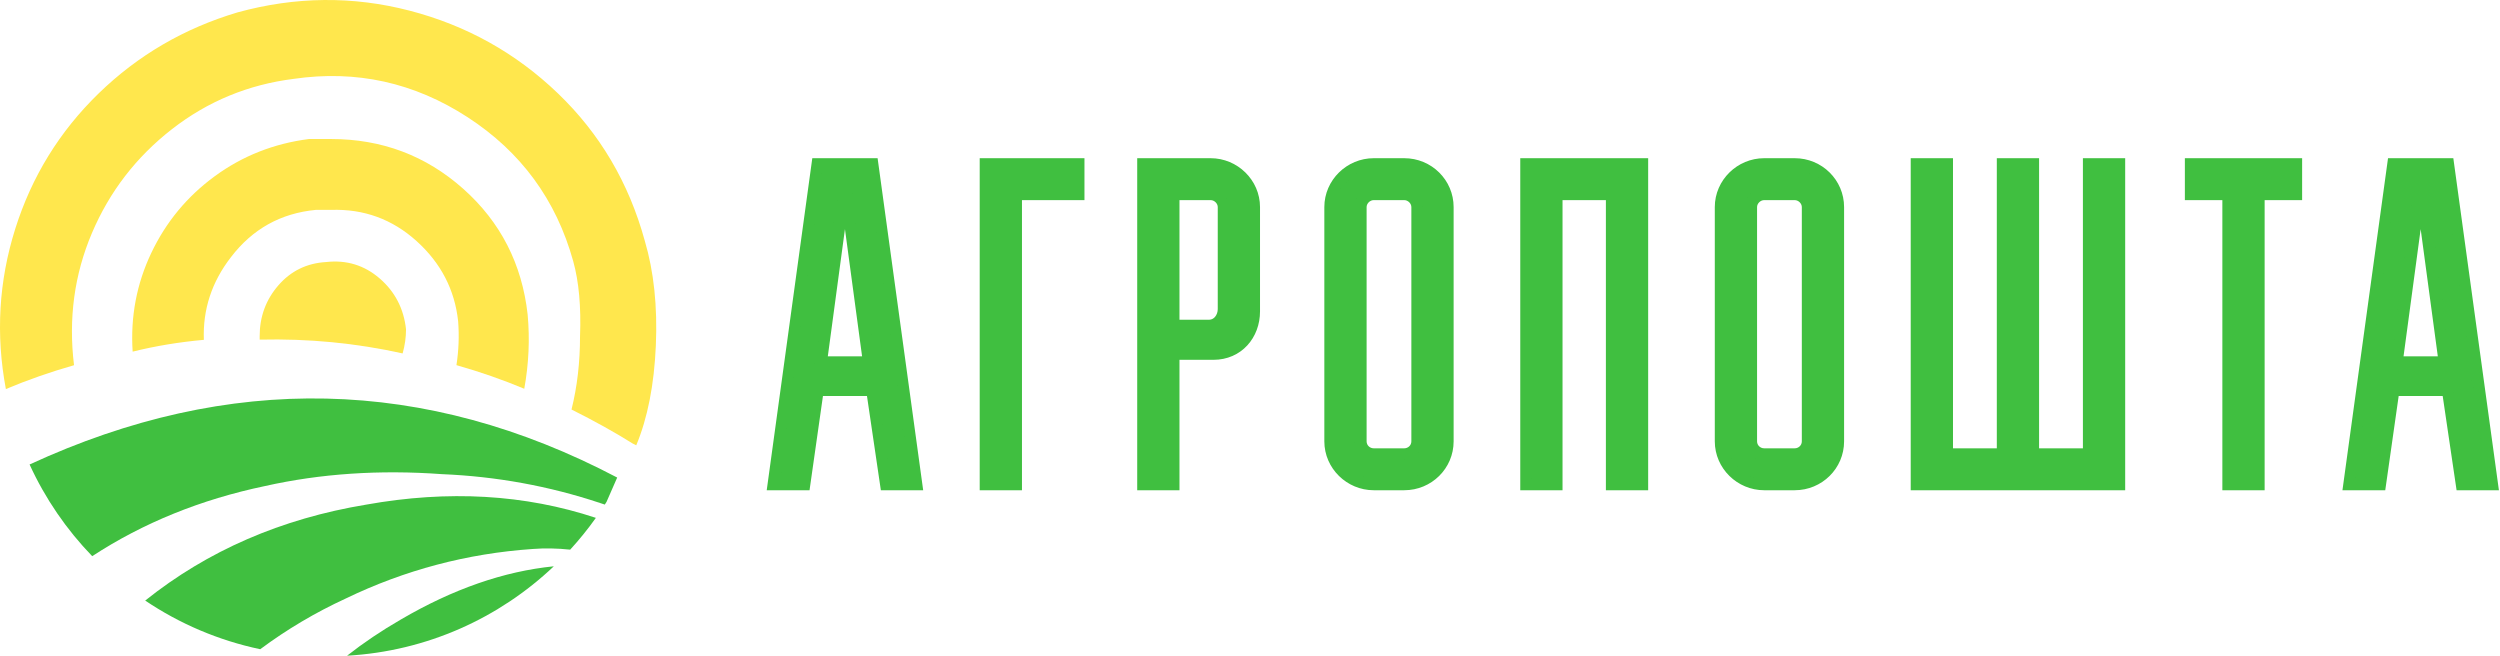 <?xml version="1.0" encoding="UTF-8"?>
<svg width="320px" height="84px" viewBox="0 0 320 84" version="1.1" xmlns="http://www.w3.org/2000/svg" xmlns:xlink="http://www.w3.org/1999/xlink">
    <title>Агропошта</title>
    <desc>Логотип</desc>
            <g id="Agroposhta-logo" stroke="none" stroke-width="1" fill="none" fill-rule="evenodd">
                <path d="M102.97,62 L99,62 L104.628,21 L111.679,21 L117.307,62 L113.397,62 L111.62,49.934 L104.688,49.934 L102.97,62 Z M108.302,24.807 L108.006,24.807 L105.102,46.361 L111.205,46.361 L108.302,24.807 Z M130.062,62 L126.152,62 L126.152,21 L138.061,21 L138.061,24.866 L130.062,24.866 L130.062,62 Z M150.223,24.866 L150.223,41.676 L154.726,41.676 C155.911,41.676 156.622,40.621 156.622,39.567 L156.622,26.506 C156.622,25.627 155.851,24.866 154.963,24.866 L150.223,24.866 Z M146.313,62 L146.313,21 L154.963,21 C157.984,21 160.532,23.46 160.532,26.506 L160.532,39.86 C160.532,42.847 158.458,45.307 155.318,45.307 L150.223,45.307 L150.223,62 L146.313,62 Z M181.404,26.506 C181.404,25.627 180.634,24.866 179.745,24.866 L175.835,24.866 C174.946,24.866 174.176,25.627 174.176,26.506 L174.176,56.494 C174.176,57.431 174.946,58.134 175.835,58.134 L179.745,58.134 C180.634,58.134 181.404,57.431 181.404,56.494 L181.404,26.506 Z M185.314,26.506 L185.314,56.494 C185.314,59.54 182.826,62 179.745,62 L175.835,62 C172.813,62 170.265,59.54 170.265,56.494 L170.265,26.506 C170.265,23.46 172.813,21 175.835,21 L179.745,21 C182.826,21 185.314,23.46 185.314,26.506 Z M206.304,62 L206.304,24.866 L199.254,24.866 L199.254,62 L195.344,62 L195.344,21 L210.215,21 L210.215,62 L206.304,62 Z M231.383,26.506 C231.383,25.627 230.612,24.866 229.724,24.866 L225.813,24.866 C224.925,24.866 224.154,25.627 224.154,26.506 L224.154,56.494 C224.154,57.431 224.925,58.134 225.813,58.134 L229.724,58.134 C230.612,58.134 231.383,57.431 231.383,56.494 L231.383,26.506 Z M235.293,26.506 L235.293,56.494 C235.293,59.54 232.804,62 229.724,62 L225.813,62 C222.792,62 220.244,59.54 220.244,56.494 L220.244,26.506 C220.244,23.46 222.792,21 225.813,21 L229.724,21 C232.804,21 235.293,23.46 235.293,26.506 Z M249.233,21 L249.233,58.134 L256.342,58.134 L256.342,21 L260.253,21 L260.253,58.134 L267.362,58.134 L267.362,21 L271.273,21 L271.273,62 L245.322,62 L245.322,21 L249.233,21 Z M293.922,24.866 L289.123,24.866 L289.123,62 L285.212,62 L285.212,24.866 L280.413,24.866 L280.413,21 L293.922,21 L293.922,24.866 Z M304.662,62 L300.693,62 L306.321,21 L313.372,21 L319,62 L315.09,62 L313.312,49.934 L306.38,49.934 L304.662,62 Z M309.994,24.807 L309.698,24.807 L306.795,46.361 L312.898,46.361 L309.994,24.807 Z" id="logo-text" stroke="#40BF40" stroke-width="1.5" fill="#40BF40" fill-rule="nonzero"></path>
                <g id="logo-icon">
                    <path d="M70.889,72.486 C63.909,79.104 54.657,83.349 44.424,83.931 C46.52,82.283 48.813,80.74 51.303,79.301 C57.97,75.398 64.499,73.127 70.889,72.486 Z" id="bottom-1" fill="#40BF40"></path>
                    <path d="M33.309,83.1 C27.955,81.973 22.976,79.827 18.586,76.873 C26.579,70.483 36.009,66.389 46.876,64.592 C57.39,62.711 67.188,63.275 76.271,66.286 C75.259,67.711 74.161,69.07 72.983,70.356 C71.331,70.179 69.727,70.15 68.173,70.27 C59.77,70.853 51.802,72.964 44.268,76.604 C40.364,78.402 36.711,80.567 33.309,83.1 Z" id="bottom-2" fill="#40BF40"></path>
                    <path d="M11.802,71.19 C8.507,67.782 5.784,63.819 3.787,59.454 C29.356,47.65 54.427,48.207 79,61.126 L77.638,64.235 C77.565,64.352 77.491,64.47 77.416,64.586 L76.822,64.389 C70.289,62.213 63.539,60.981 56.57,60.691 C48.585,60.111 41.036,60.618 33.923,62.213 C25.701,63.935 18.327,66.928 11.802,71.19 Z" id="bottom-3" fill="#40BF40"></path>
                    <path d="M41.733,33.542 C44.347,33.247 46.634,33.946 48.595,35.638 C50.555,37.33 51.681,39.5 51.971,42.148 C51.971,43.178 51.826,44.208 51.536,45.238 C45.581,43.914 39.482,43.325 33.237,43.473 L33.237,43.031 C33.237,40.53 34.036,38.36 35.634,36.521 C37.231,34.682 39.264,33.689 41.733,33.542 Z" id="top-1" fill="#FFE74D" fill-rule="nonzero"></path>
                    <path d="M67.105,49.762 C64.356,48.61 61.463,47.602 58.425,46.738 C58.714,44.866 58.787,42.994 58.642,41.122 C58.208,37.09 56.436,33.67 53.326,30.862 C50.215,28.054 46.563,26.722 42.367,26.866 L40.414,26.866 C35.93,27.298 32.313,29.314 29.564,32.914 C27.105,36.082 25.948,39.61 26.093,43.498 C22.91,43.786 19.872,44.29 16.979,45.01 C16.689,40.546 17.485,36.334 19.366,32.374 C21.246,28.414 23.959,25.138 27.503,22.546 C31.047,19.954 35.062,18.37 39.546,17.794 L42.367,17.794 C48.877,17.794 54.519,19.918 59.293,24.166 C64.067,28.414 66.815,33.778 67.539,40.258 C67.828,43.426 67.683,46.594 67.105,49.762 Z" id="top-2" fill="#FFE74D" fill-rule="nonzero"></path>
                    <path d="M82.531,30.819 C83.694,34.746 84.166,39.219 83.948,44.237 C83.73,49.255 82.894,53.509 81.44,57 L81.004,56.782 C78.678,55.327 76.061,53.873 73.153,52.418 C73.88,49.509 74.244,46.382 74.244,43.037 C74.389,39.255 74.099,36.055 73.372,33.437 C71.191,25.583 66.684,19.438 59.851,15.001 C53.018,10.565 45.603,8.929 37.607,10.093 C31.791,10.82 26.594,12.965 22.014,16.529 C17.435,20.092 14.018,24.528 11.765,29.837 C9.511,35.146 8.748,40.782 9.475,46.746 C6.422,47.619 3.514,48.637 0.752,49.8 C-0.557,42.819 -0.157,35.983 1.951,29.292 C4.059,22.601 7.621,16.82 12.637,11.947 C17.653,7.074 23.577,3.62 30.41,1.584 C37.825,-0.453 45.167,-0.525 52.436,1.366 C59.705,3.256 66.03,6.784 71.409,11.947 C76.788,17.111 80.495,23.401 82.531,30.819 Z" id="top-3" fill="#FFE74D" fill-rule="nonzero"></path>
                </g>
            </g>
</svg>